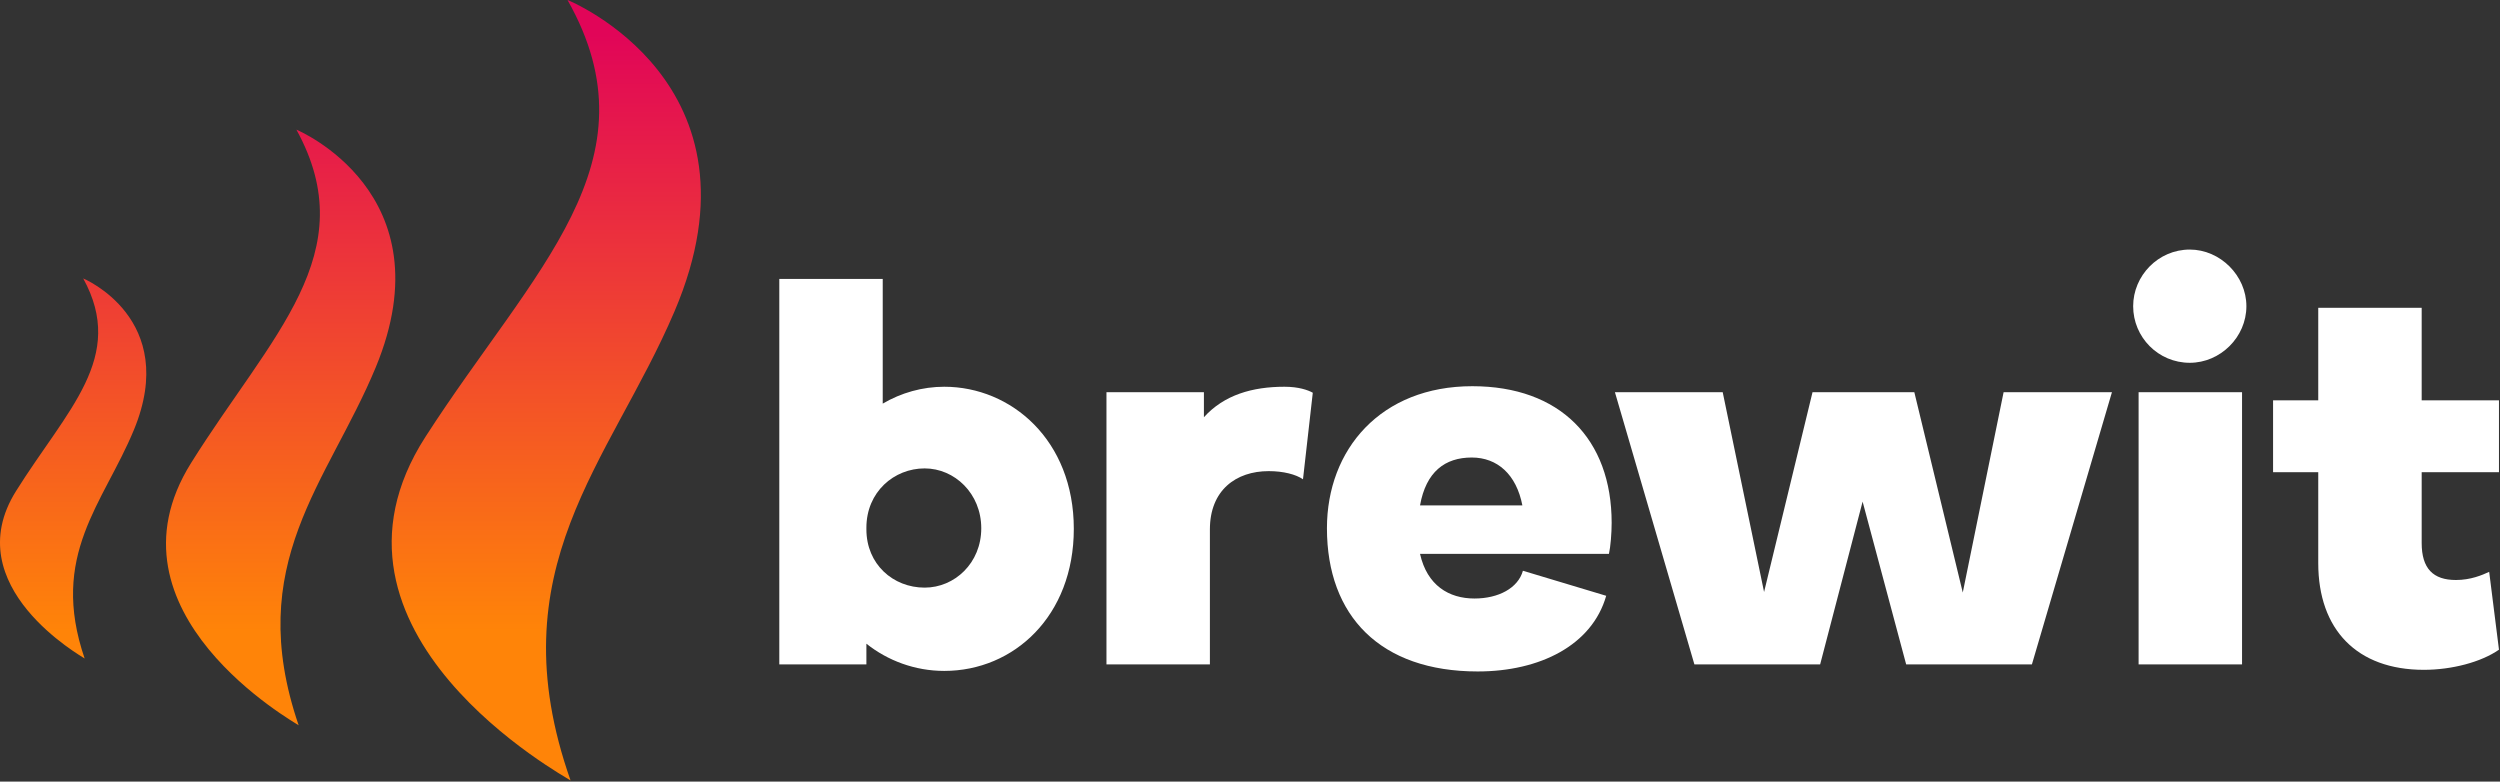 <svg width="1241" height="388" viewBox="0 0 1241 388" fill="none" xmlns="http://www.w3.org/2000/svg">
    <rect x="0" y="0" width="1241" height="388" fill="#333333" stroke="none"/>
    <path
        d="M458.994 291.697C473.856 291.697 487.099 279.537 487.099 262.242C487.099 244.947 473.856 232.515 458.994 232.515C443.86 232.515 430.079 244.137 430.079 261.971V262.782C430.079 280.077 443.32 291.697 458.994 291.697ZM438.186 138.474V200.358C447.374 194.953 457.914 191.981 468.722 191.981C501.96 191.981 533.038 218.465 533.038 262.511C533.038 305.75 503.312 333.042 468.722 333.042C454.13 333.042 440.619 327.907 430.079 319.53V329.799H386.842V138.474H438.186Z"
        fill="white" />
    <path
        d="M651.668 194.953L646.804 237.921C643.29 235.489 637.076 233.868 629.778 233.868C613.565 233.868 600.593 243.325 600.593 262.782V329.8H549.25V194.682H597.621V207.114C607.62 196.034 621.672 191.981 637.614 191.981C644.641 191.981 649.236 193.602 651.668 194.953Z"
        fill="white" />
    <path
        d="M755.708 250.891C752.734 235.489 743.277 227.111 730.576 227.111C717.334 227.111 707.876 234.138 704.902 250.891H755.708ZM658.693 262.242C658.693 223.058 685.446 191.711 730.845 191.711C774.353 191.711 800.025 217.923 800.025 259.539C800.025 264.673 799.485 271.43 798.674 274.943H704.902C708.417 290.615 719.225 297.102 731.926 297.102C743.818 297.102 753.545 291.967 755.978 283.32L797.322 295.75C790.297 320.341 764.354 333.312 733.548 333.312C685.177 333.312 658.693 305.75 658.693 262.242Z"
        fill="white" />
    <path
        d="M974.321 294.129L994.589 194.684H1048.37L1008.64 329.8H946.217L924.599 249.001L903.521 329.8H841.097L801.643 194.684H855.149L875.687 293.858L899.737 194.684H950.271L974.321 294.129Z"
        fill="white" />
    <path
        d="M1061.6 194.683H1112.95V329.799H1061.6V194.683ZM1058.9 151.987C1058.9 136.855 1071.33 123.883 1087.01 123.883C1102.14 123.883 1115.11 136.855 1115.11 151.987C1115.11 167.391 1102.14 180.091 1087.01 180.091C1071.33 180.091 1058.9 167.391 1058.9 151.987Z"
        fill="white" />
    <path
        d="M1219.15 287.914C1226.44 287.914 1232.12 285.482 1235.63 283.861L1240.49 322.503C1231.58 328.719 1216.98 332.501 1203.2 332.501C1169.96 332.501 1150.78 312.505 1150.78 279.537V234.407H1128.35V198.737H1150.78V152.798H1202.12V198.737H1240.49V234.407H1202.12V269.538C1202.12 282.238 1207.8 287.914 1219.15 287.914Z"
        fill="white" />
    <path
        d="M211.201 216.836C148.57 314.109 281.474 385.951 283.227 387.424C246.076 282.039 302.787 229.655 334.783 154.667C383.306 40.94 281.711 6.10352e-05 281.711 6.10352e-05C327.202 80.365 264.785 133.616 211.201 216.836ZM94.837 229.849C48.383 304.088 146.955 358.92 148.257 360.044C120.703 279.612 162.765 239.632 186.494 182.401C222.483 95.604 147.133 64.357 147.133 64.357C180.873 125.693 134.579 166.335 94.837 229.849ZM7.934 243.801C-21.706 291.169 41.187 326.153 42.018 326.872C24.438 275.553 51.275 250.045 66.415 213.528C89.378 158.148 41.3 138.211 41.3 138.211C62.828 177.345 33.29 203.277 7.934 243.801Z"
        fill="url(#paint0_linear_89_78)" />
    <defs>
        <linearGradient id="paint0_linear_89_78" x1="173.956" y1="17.09" x2="173.956" y2="313.451"
            gradientUnits="userSpaceOnUse">
            <stop stop-color="#E10558" />
            <stop offset="1" stop-color="#FF8408" />
        </linearGradient>
    </defs>
</svg>